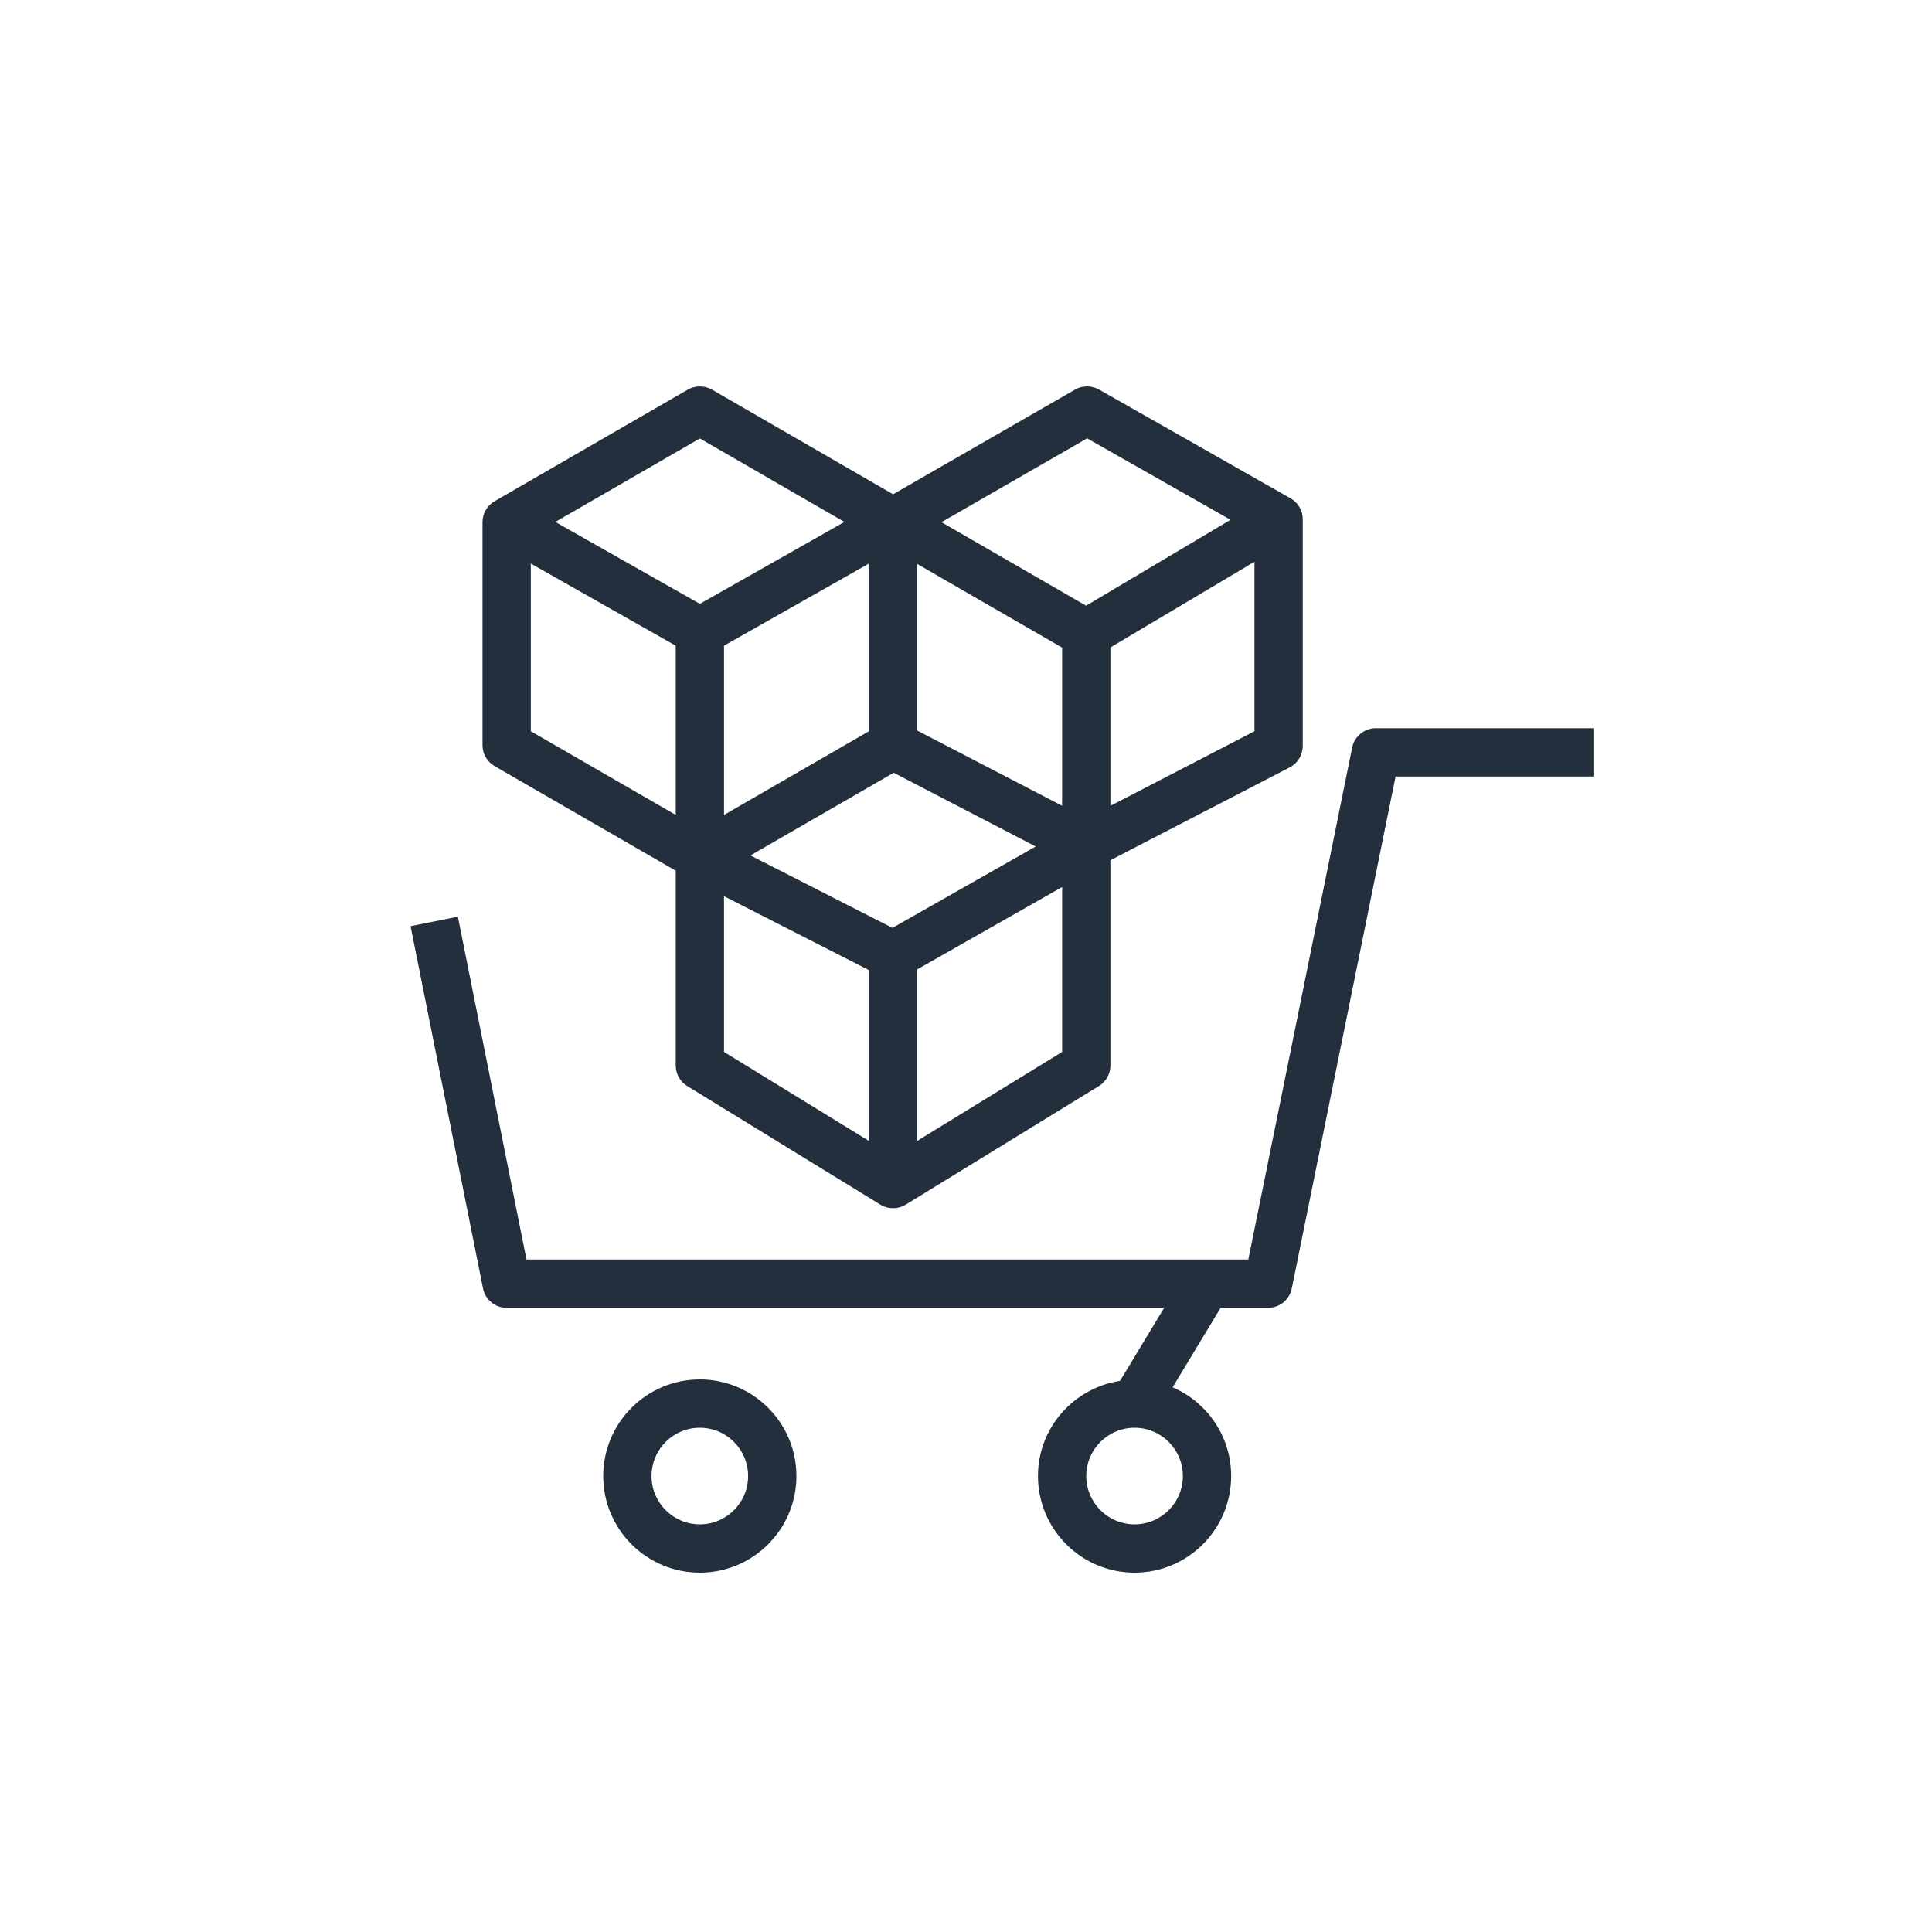 <?xml version="1.0" encoding="UTF-8"?>
<svg width="40px" height="40px" viewBox="0 0 40 40" version="1.1" xmlns="http://www.w3.org/2000/svg" xmlns:xlink="http://www.w3.org/1999/xlink">
    <title>Icon-Architecture/32/Arch_AWS-Marketplace_Dark_32</title>
    <g id="Icon-Architecture/32/Arch_AWS-Marketplace_Dark_32" stroke="none" stroke-width="1" fill="none" fill-rule="evenodd">
        <rect id="Rectangle" fill="#FFFFFF" x="0" y="0" width="40" height="40"></rect>
        <g id="Icon-Service/32/AWS-Marketplace_32" transform="translate(8.5, 8)" fill="#232F3D">
            <path d="M14.99,23.56 C14.438,23.56 13.99,23.111 13.99,22.56 C13.99,22.009 14.438,21.56 14.99,21.56 C15.542,21.56 15.99,22.009 15.99,22.56 C15.99,23.111 15.542,23.56 14.99,23.56 L14.99,23.56 Z M19.985,7.077 C19.747,7.077 19.543,7.245 19.495,7.478 L17.345,18.077 L2.4,18.077 L0.98,10.979 L-1.77635684e-15,11.175 L1.5,18.675 C1.547,18.909 1.752,19.077 1.99,19.077 L15.603,19.077 L14.689,20.59 C13.73,20.737 12.99,21.56 12.99,22.56 C12.99,23.663 13.887,24.56 14.99,24.56 C16.093,24.56 16.99,23.663 16.99,22.56 C16.99,21.737 16.49,21.029 15.778,20.723 L16.772,19.077 L17.755,19.077 C17.993,19.077 18.197,18.91 18.245,18.676 L20.394,8.077 L24.49,8.077 L24.49,7.077 L19.985,7.077 Z M5.989,23.56 C5.437,23.56 4.989,23.111 4.989,22.56 C4.989,22.009 5.437,21.56 5.989,21.56 C6.541,21.56 6.989,22.009 6.989,22.56 C6.989,23.111 6.541,23.56 5.989,23.56 L5.989,23.56 Z M5.989,20.56 C4.886,20.56 3.989,21.457 3.989,22.56 C3.989,23.663 4.886,24.56 5.989,24.56 C7.092,24.56 7.989,23.663 7.989,22.56 C7.989,21.457 7.092,20.56 5.989,20.56 L5.989,20.56 Z M5.99,1.078 L8.983,2.806 L5.99,4.502 L2.997,2.806 L5.99,1.078 Z M14.008,1.076 L16.977,2.762 L13.986,4.54 L10.992,2.811 L14.008,1.076 Z M14.49,8.684 L14.49,5.404 L17.472,3.631 L17.472,7.14 L14.49,8.684 Z M10.49,15.621 L10.49,12.07 L13.49,10.365 L13.49,13.779 L10.49,15.621 Z M6.49,10.555 L9.49,12.085 L9.49,15.621 L6.49,13.779 L6.49,10.555 Z M9.49,7.14 L6.49,8.872 L6.49,5.368 L9.49,3.668 L9.49,7.14 Z M13.49,8.683 L10.49,7.125 L10.49,3.676 L13.49,5.408 L13.49,8.683 Z M9.977,11.211 L7.037,9.711 L10.003,7.999 L12.943,9.526 L9.977,11.211 Z M2.49,3.668 L5.49,5.368 L5.49,8.872 L2.49,7.14 L2.49,3.668 Z M5.49,10.027 L5.49,14.059 C5.49,14.233 5.58,14.394 5.728,14.485 L9.728,16.941 C9.808,16.99 9.899,17.015 9.99,17.015 C10.081,17.015 10.172,16.99 10.252,16.941 L14.252,14.485 C14.4,14.394 14.49,14.233 14.49,14.059 L14.49,9.81 L18.202,7.888 C18.368,7.802 18.472,7.631 18.472,7.444 L18.472,2.752 C18.472,2.572 18.376,2.406 18.219,2.317 L14.253,0.065 C14.097,-0.022 13.91,-0.022 13.757,0.067 L9.99,2.233 L6.24,0.067 C6.086,-0.022 5.894,-0.022 5.74,0.067 L1.74,2.377 C1.586,2.466 1.49,2.631 1.49,2.81 L1.49,7.429 C1.49,7.607 1.586,7.772 1.74,7.862 L5.49,10.027 Z" id="Fill-6"></path>
        </g>
    </g>
</svg>